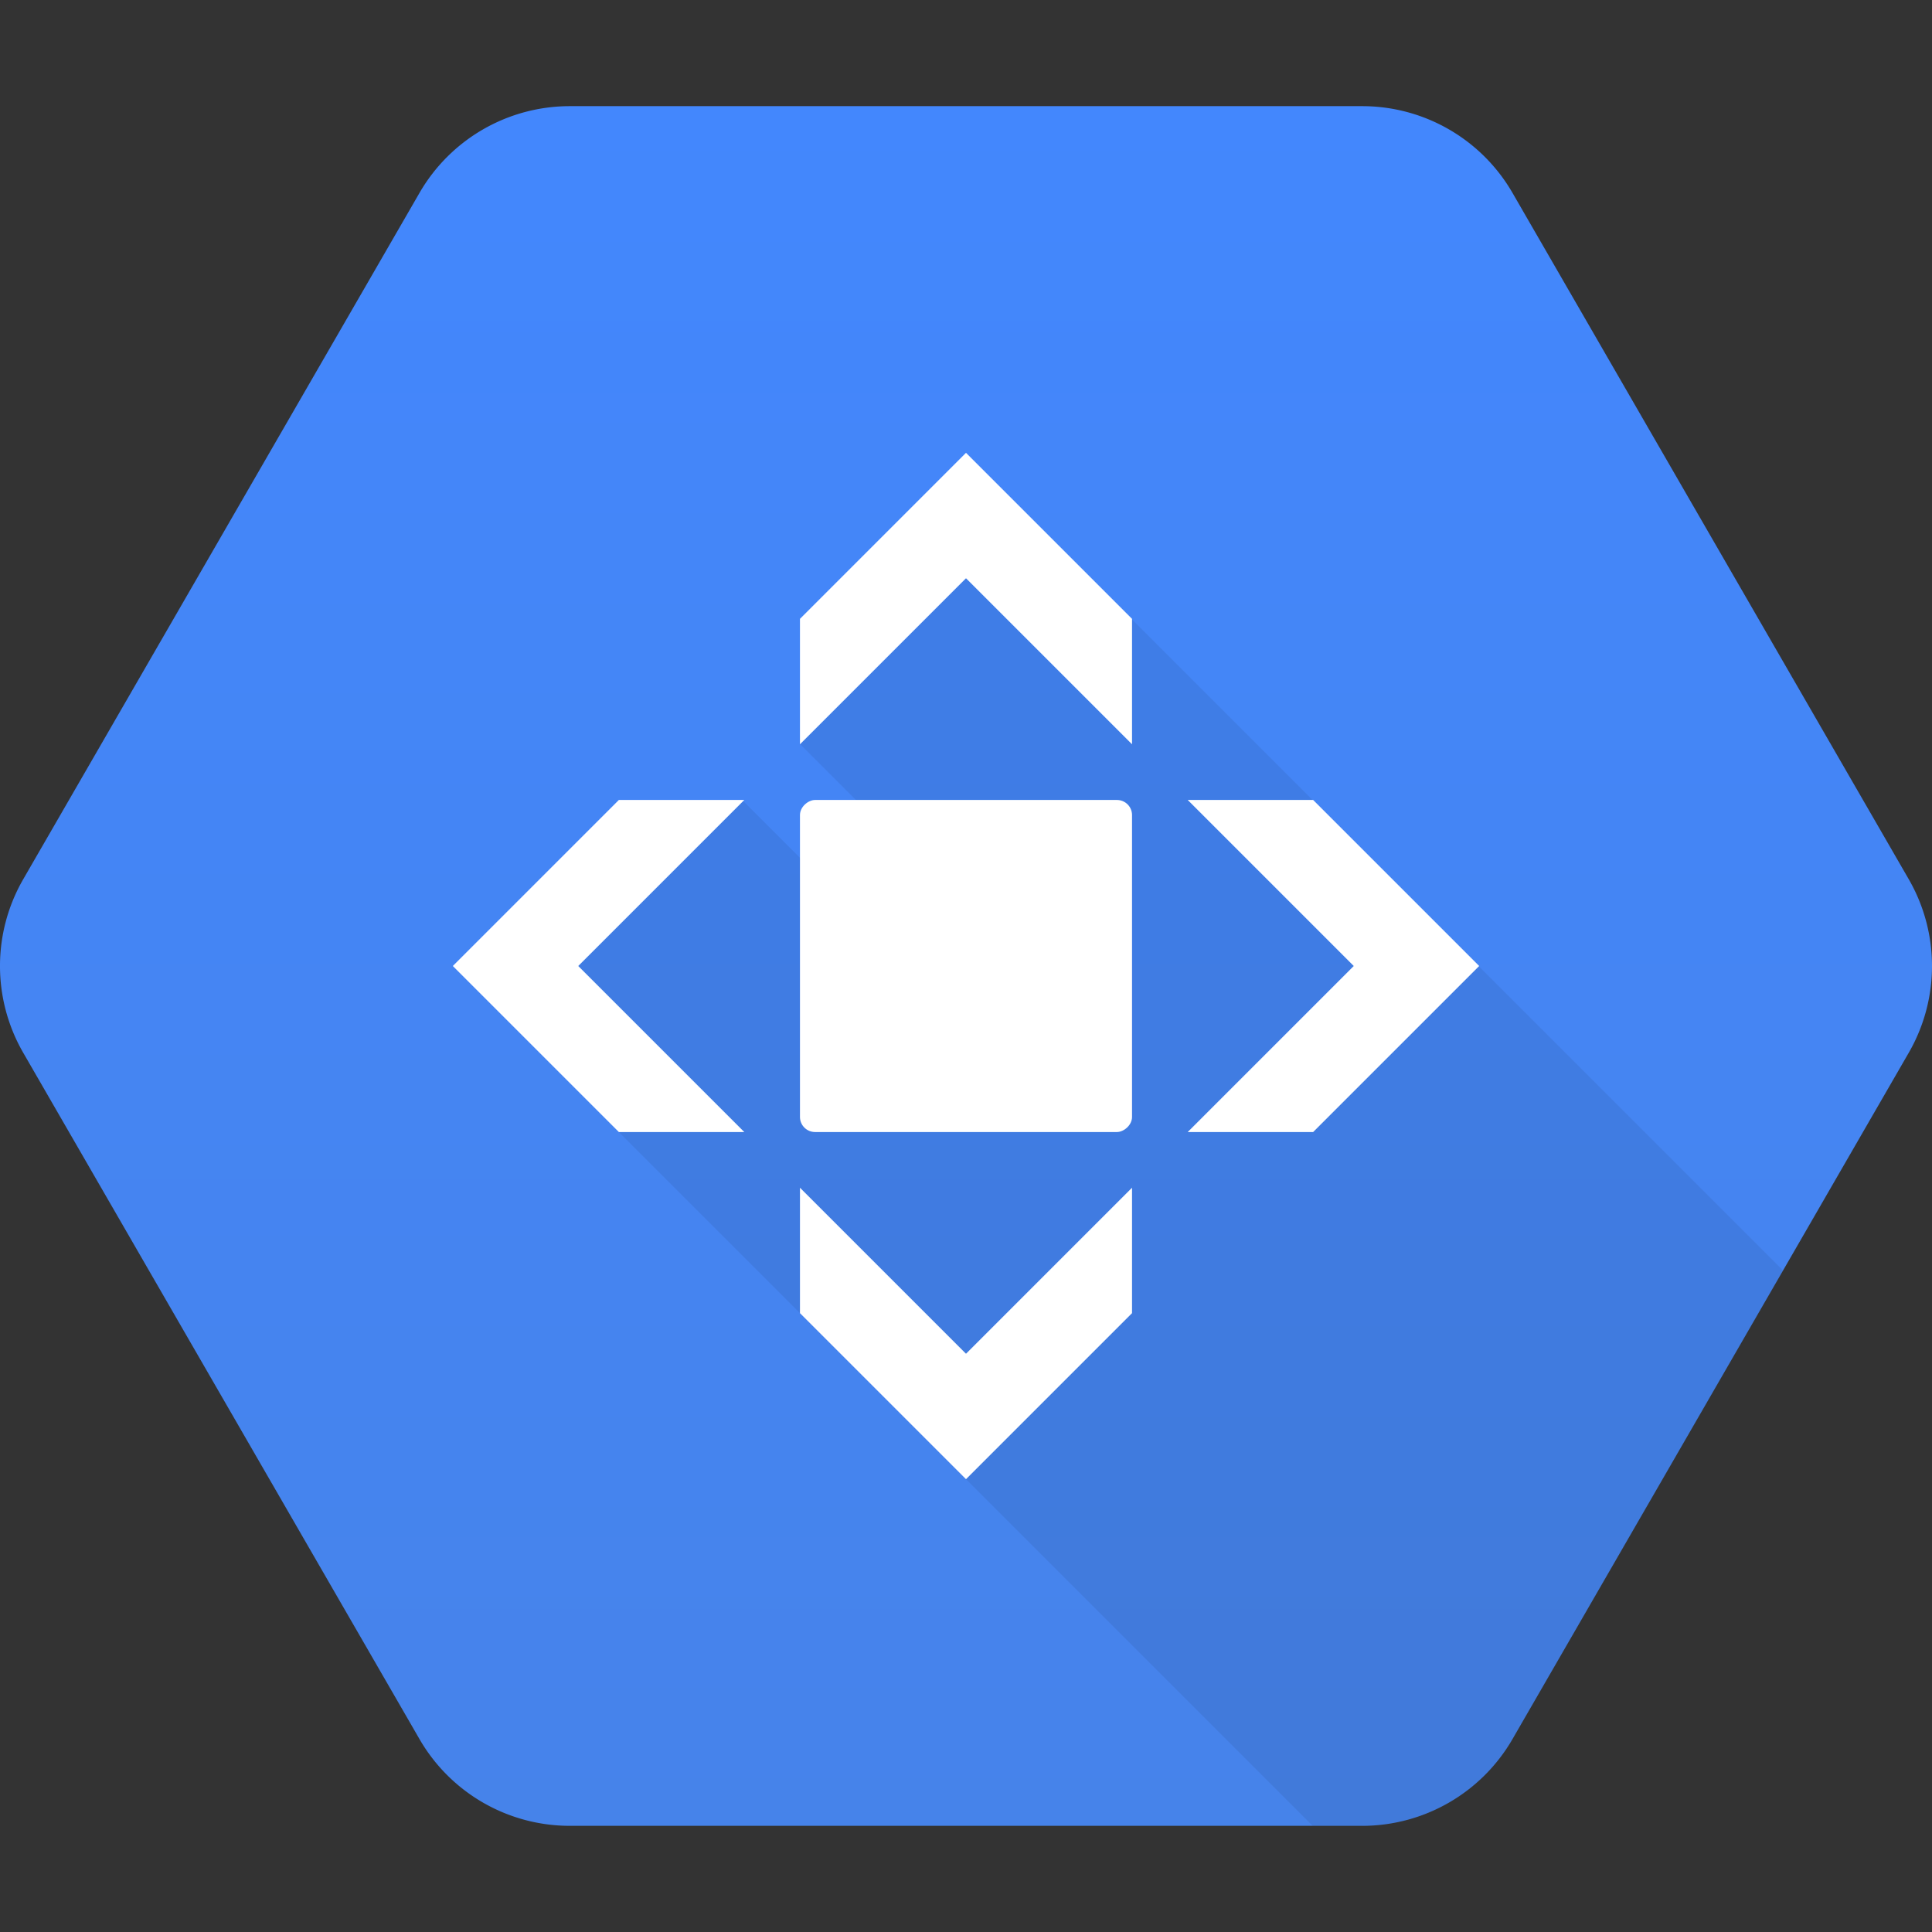 <svg xmlns="http://www.w3.org/2000/svg" xmlns:xlink="http://www.w3.org/1999/xlink" width="128" height="128" viewBox="0 0 128 128"><rect x="0" y="0" width="128" height="128" fill="#333333" stroke="none"/><defs><linearGradient id="a" x1="64" y1="7.034" x2="64" y2="120.789" gradientUnits="userSpaceOnUse"><stop offset="0" stop-color="#4387fd"/><stop offset="1" stop-color="#4683ea"/></linearGradient><clipPath id="b"><path d="M27.791,115.217L1.541,69.75a11.499,11.499,0,0,1,0-11.499l26.25-45.467a11.499,11.499,0,0,1,9.959-5.75H90.25a11.499,11.499,0,0,1,9.959,5.75l26.25,45.467a11.499,11.499,0,0,1,0,11.499l-26.25,45.467a11.499,11.499,0,0,1-9.959,5.75H37.75A11.499,11.499,0,0,1,27.791,115.217Z" fill="none"/></clipPath></defs><title>CDN</title><path d="M27.791,115.217L1.54,69.749a11.499,11.499,0,0,1,0-11.499L27.791,12.783a11.499,11.499,0,0,1,9.959-5.75H90.25a11.499,11.499,0,0,1,9.959,5.75L126.459,58.25a11.499,11.499,0,0,1,0,11.499l-26.251,45.467a11.499,11.499,0,0,1-9.959,5.75H37.749A11.499,11.499,0,0,1,27.791,115.217Z" fill="url(#a)"/><g clip-path="url(#b)"><polygon points="122.5 88.542 74.854 40.896 63.25 36.75 52.999 49.29 59.979 56.271 56.179 60.012 49.179 53.012 36.5 63.25 40.901 74.901 88.021 122.021 98 122 122.5 88.542" opacity="0.07"/></g><polygon points="64 30 53 41 53 49.311 64 38.311 75 49.311 75 41 64 30" fill="#fff"/><polygon points="64 98 53 87 53 78.689 64 89.689 75 78.689 75 87 64 98" fill="#fff"/><polygon points="30 64 41 75 49.311 75 38.311 64 49.311 53 41 53 30 64" fill="#fff"/><polygon points="98 64 87 75 78.689 75 89.689 64 78.689 53 87 53 98 64" fill="#fff"/><rect x="53" y="53" width="22" height="22" rx="1" ry="1" transform="translate(0 128) rotate(-90)" fill="#fff"/></svg>
